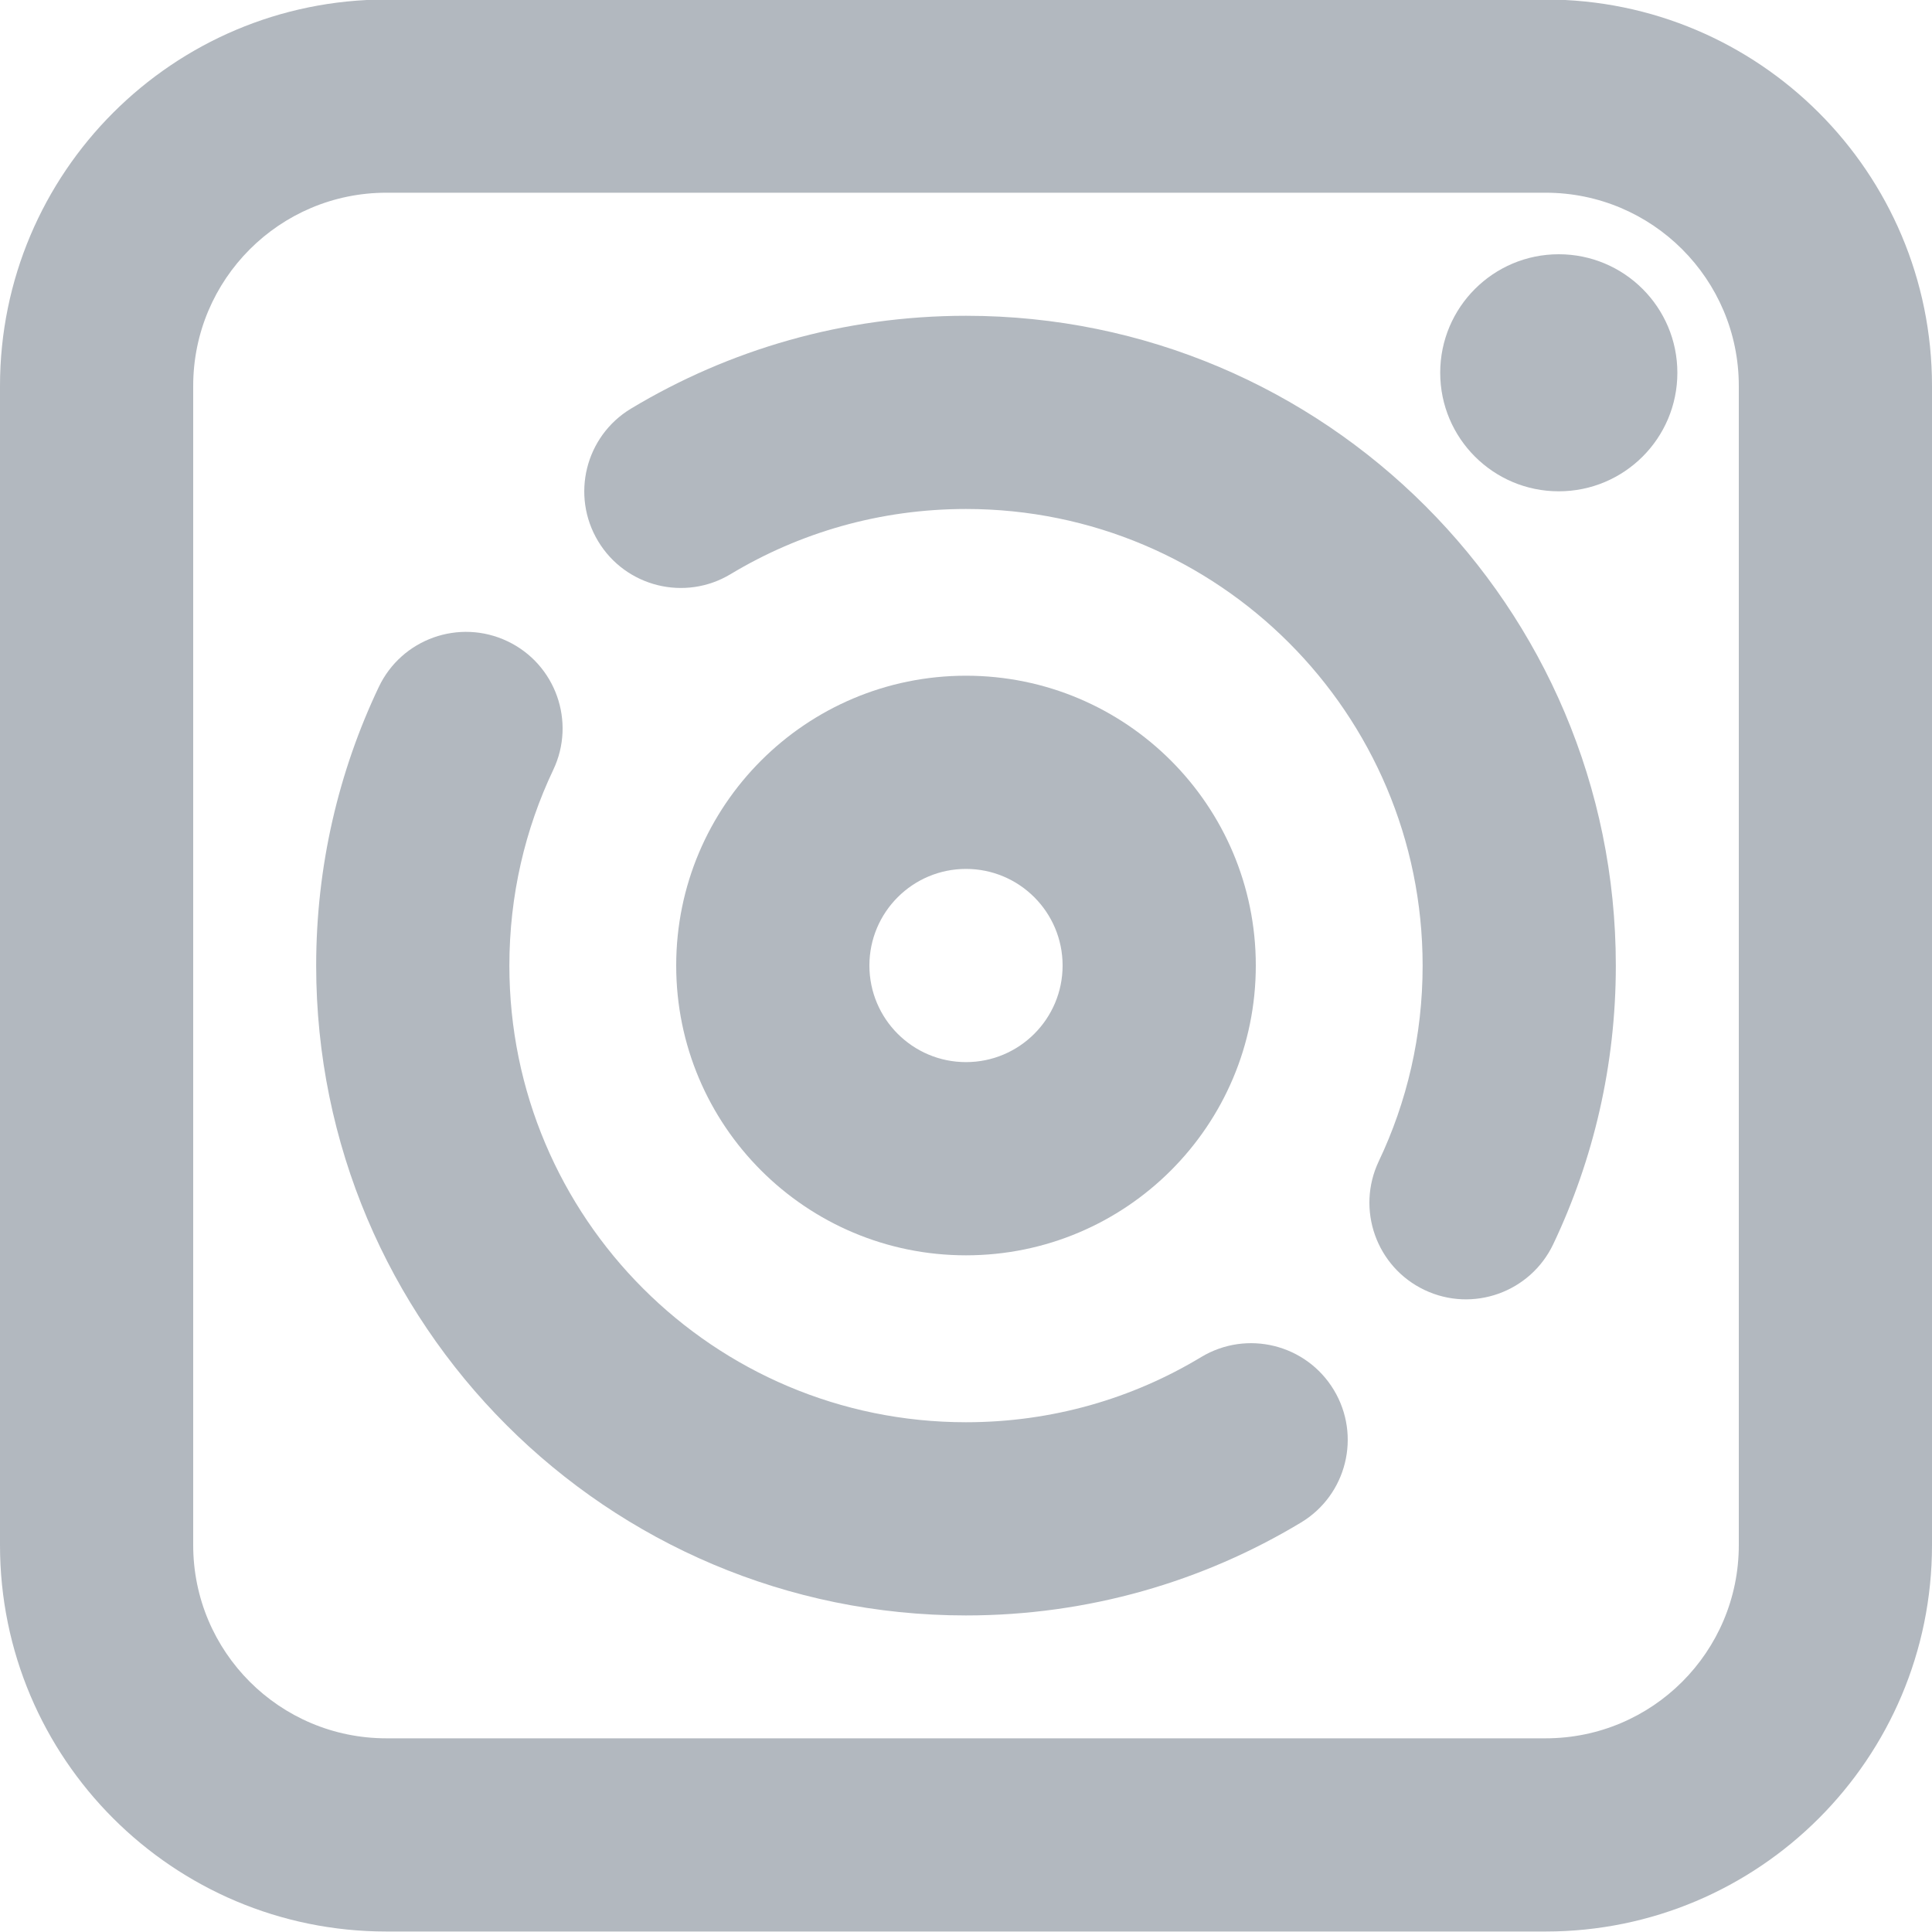 <svg width="20" height="20" viewBox="0 0 20 20" fill="none" xmlns="http://www.w3.org/2000/svg">
<path d="M16.136 5.086C16.814 5.086 17.364 4.537 17.364 3.859C17.364 3.181 16.814 2.632 16.136 2.632C15.459 2.632 14.909 3.181 14.909 3.859C14.909 4.537 15.459 5.086 16.136 5.086Z" fill="#B2B8BF"/>
<path d="M10 5.269C9.107 5.269 8.275 5.515 7.564 5.943C7.091 6.228 6.477 6.076 6.192 5.603C5.907 5.13 6.059 4.515 6.532 4.23C7.546 3.62 8.733 3.269 10 3.269C13.715 3.269 16.727 6.28 16.727 9.996C16.727 11.026 16.495 12.004 16.079 12.88C15.842 13.378 15.246 13.591 14.747 13.354C14.248 13.117 14.036 12.52 14.273 12.021C14.564 11.409 14.727 10.723 14.727 9.996C14.727 7.385 12.611 5.269 10 5.269Z" fill="#B2B8BF"/>
<path d="M5.253 6.638C5.752 6.875 5.964 7.472 5.727 7.97C5.436 8.583 5.273 9.269 5.273 9.996C5.273 12.607 7.389 14.723 10 14.723C10.893 14.723 11.725 14.477 12.435 14.048C12.909 13.763 13.523 13.916 13.808 14.389C14.093 14.862 13.941 15.476 13.468 15.761C12.454 16.372 11.267 16.723 10 16.723C6.285 16.723 3.273 13.711 3.273 9.996C3.273 8.966 3.505 7.987 3.921 7.112C4.158 6.613 4.754 6.401 5.253 6.638Z" fill="#B2B8BF"/>
<path fill-rule="evenodd" clip-rule="evenodd" d="M13 9.995C13 11.652 11.657 12.995 10 12.995C8.343 12.995 7 11.652 7 9.995C7 8.338 8.343 6.995 10 6.995C11.657 6.995 13 8.338 13 9.995ZM11 9.995C11 10.547 10.552 10.995 10 10.995C9.448 10.995 9 10.547 9 9.995C9 9.443 9.448 8.995 10 8.995C10.552 8.995 11 9.443 11 9.995Z" fill="#B2B8BF"/>
<path fill-rule="evenodd" clip-rule="evenodd" d="M4 -0.005C1.791 -0.005 0 1.786 0 3.995V15.995C0 18.204 1.791 19.995 4 19.995H16C18.209 19.995 20 18.204 20 15.995V3.995C20 1.786 18.209 -0.005 16 -0.005H4ZM2 3.995C2 2.891 2.895 1.995 4 1.995H16C17.105 1.995 18 2.891 18 3.995V15.995C18 17.1 17.105 17.995 16 17.995H4C2.895 17.995 2 17.1 2 15.995V3.995Z" fill="#B2B8BF"/>
</svg>
